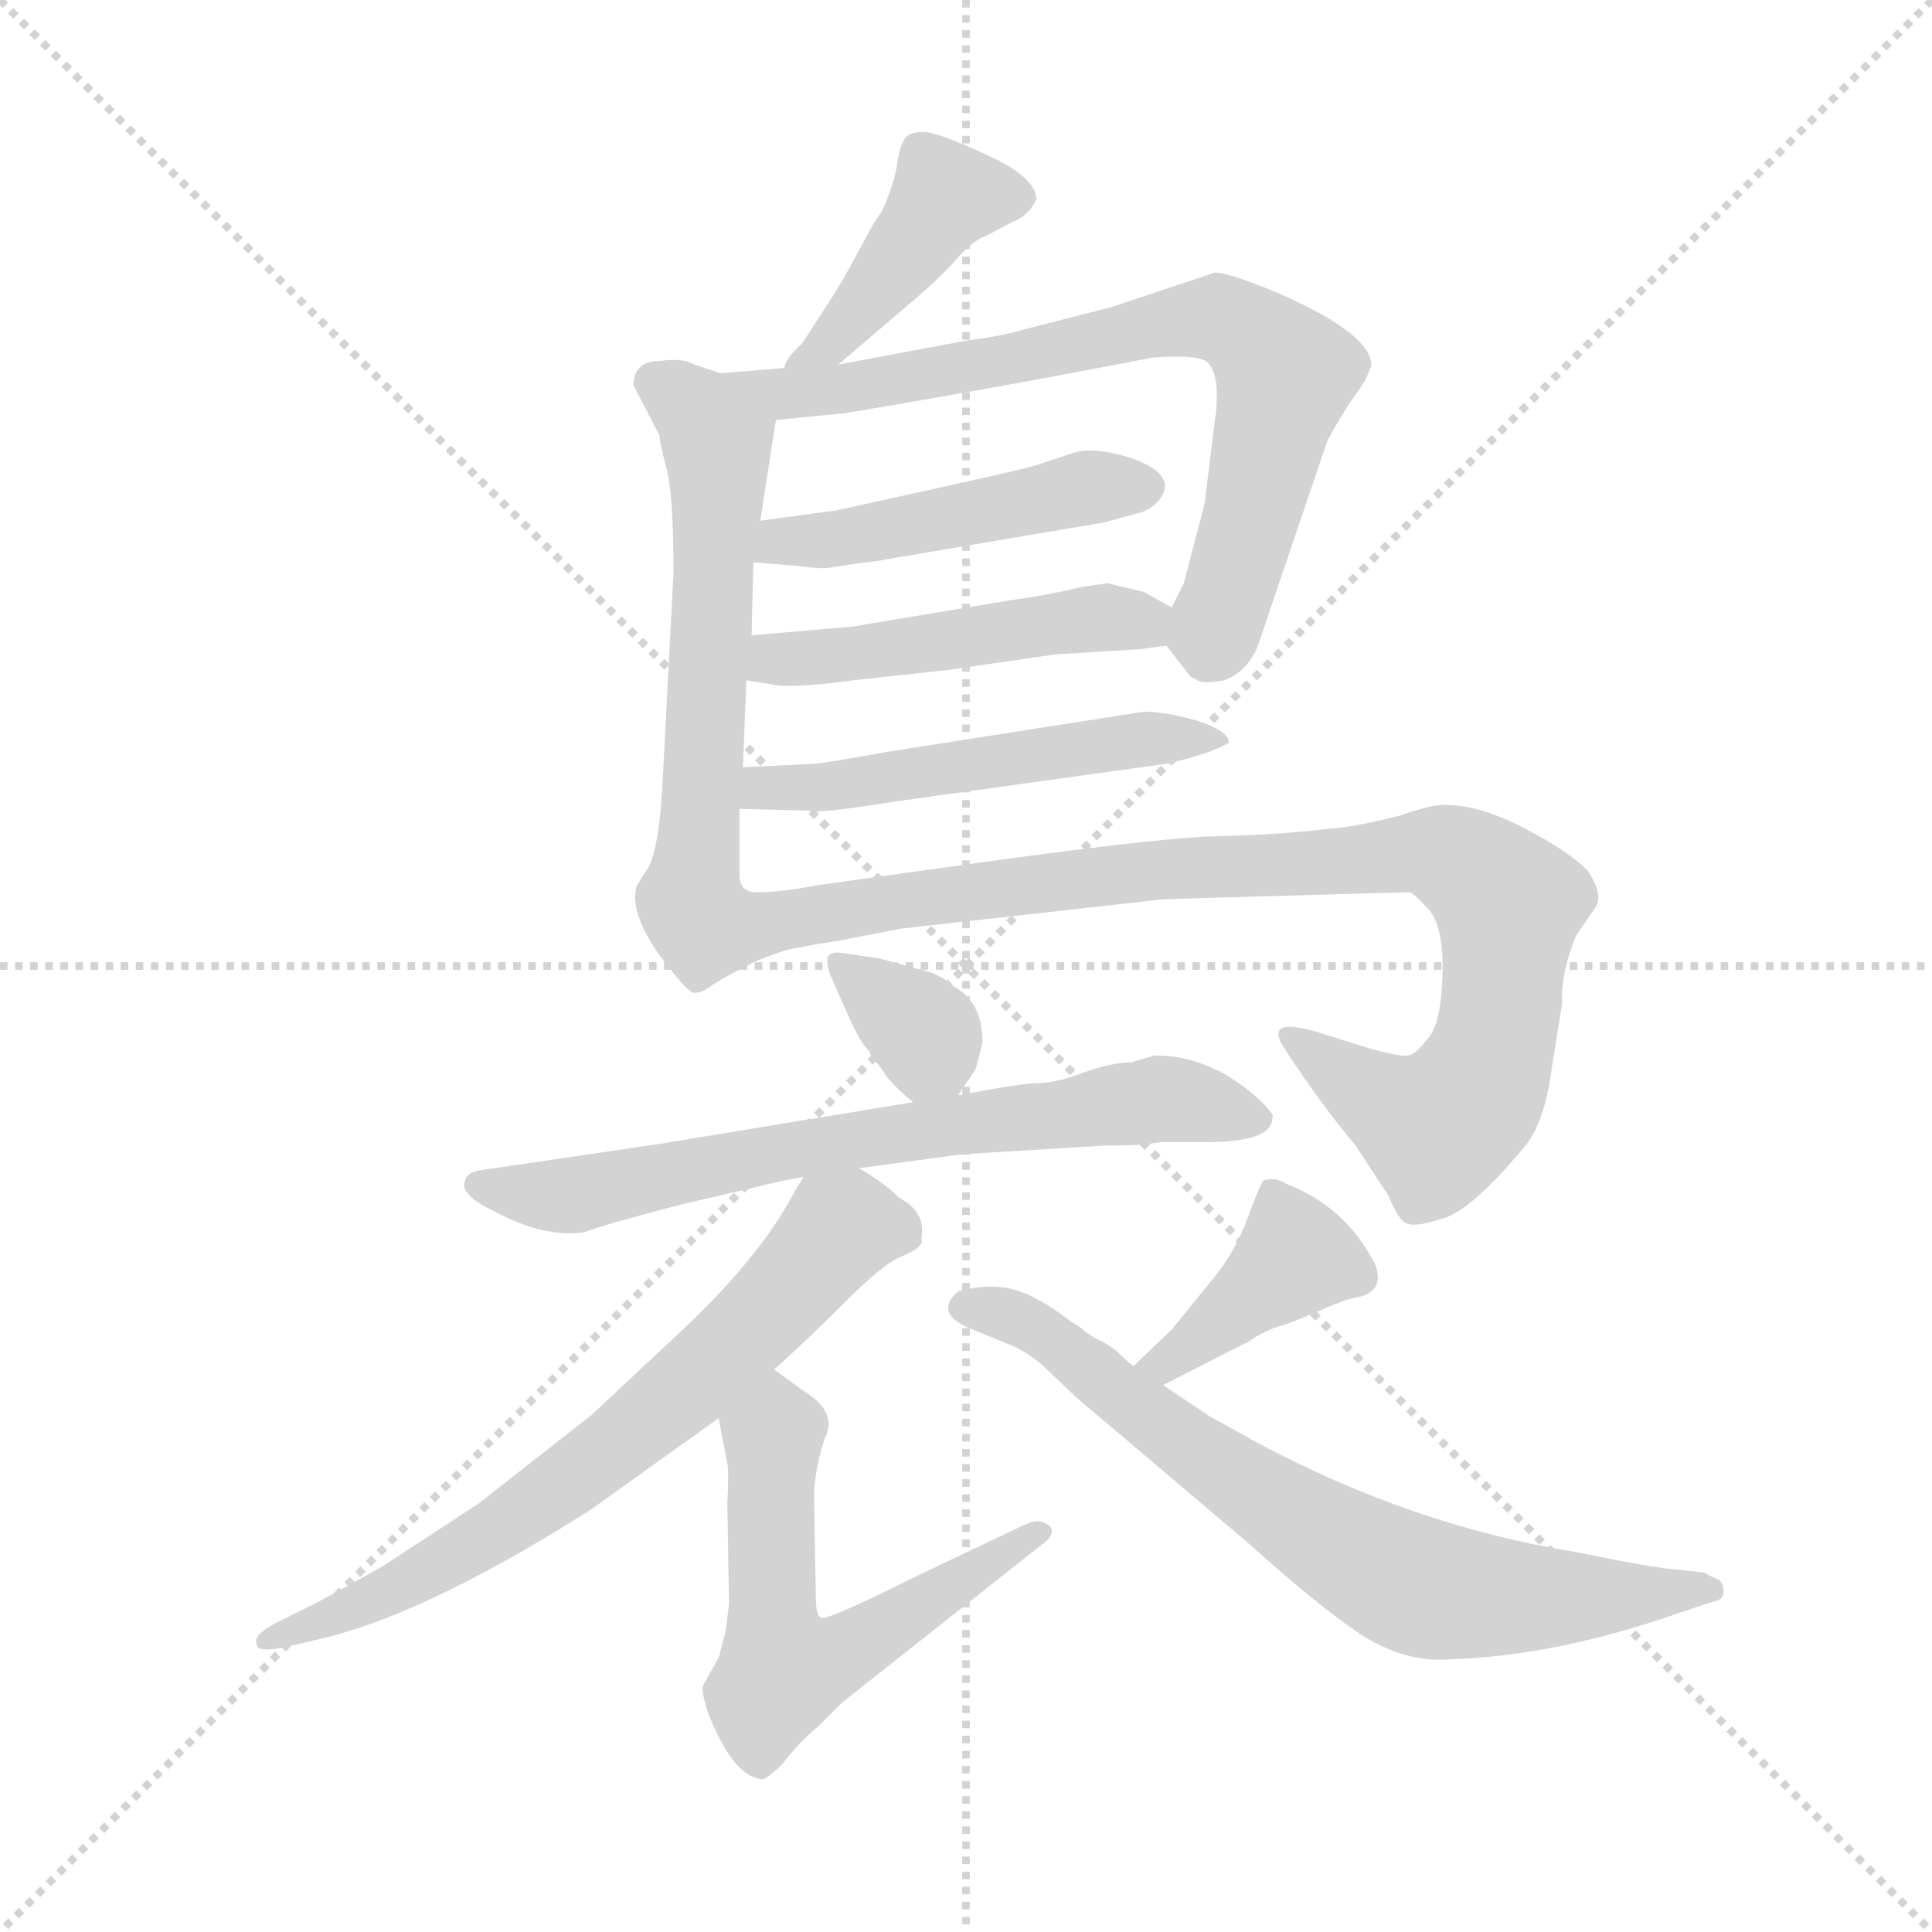 <svg version="1.1" viewBox="0 0 1024 1024" xmlns="http://www.w3.org/2000/svg">
  <g stroke="lightgray" stroke-dasharray="1,1" stroke-width="1" transform="scale(4, 4)">
    <line x1="0" y1="0" x2="256" y2="256"></line>
    <line x1="256" y1="0" x2="0" y2="256"></line>
    <line x1="128" y1="0" x2="128" y2="256"></line>
    <line x1="0" y1="128" x2="256" y2="128"></line>
  </g>
  <g transform="scale(0.92, -0.92) translate(60, -850)">
    <style type="text/css">
      
        @keyframes keyframes0 {
          from {
            stroke: blue;
            stroke-dashoffset: 424;
            stroke-width: 128;
          }
          58% {
            animation-timing-function: step-end;
            stroke: blue;
            stroke-dashoffset: 0;
            stroke-width: 128;
          }
          to {
            stroke: black;
            stroke-width: 1024;
          }
        }
        #make-me-a-hanzi-animation-0 {
          animation: keyframes0 0.595s both;
          animation-delay: 0s;
          animation-timing-function: linear;
        }
      
        @keyframes keyframes1 {
          from {
            stroke: blue;
            stroke-dashoffset: 615;
            stroke-width: 128;
          }
          67% {
            animation-timing-function: step-end;
            stroke: blue;
            stroke-dashoffset: 0;
            stroke-width: 128;
          }
          to {
            stroke: black;
            stroke-width: 1024;
          }
        }
        #make-me-a-hanzi-animation-1 {
          animation: keyframes1 0.75s both;
          animation-delay: 0.595s;
          animation-timing-function: linear;
        }
      
        @keyframes keyframes2 {
          from {
            stroke: blue;
            stroke-dashoffset: 760;
            stroke-width: 128;
          }
          71% {
            animation-timing-function: step-end;
            stroke: blue;
            stroke-dashoffset: 0;
            stroke-width: 128;
          }
          to {
            stroke: black;
            stroke-width: 1024;
          }
        }
        #make-me-a-hanzi-animation-2 {
          animation: keyframes2 0.868s both;
          animation-delay: 1.346s;
          animation-timing-function: linear;
        }
      
        @keyframes keyframes3 {
          from {
            stroke: blue;
            stroke-dashoffset: 475;
            stroke-width: 128;
          }
          61% {
            animation-timing-function: step-end;
            stroke: blue;
            stroke-dashoffset: 0;
            stroke-width: 128;
          }
          to {
            stroke: black;
            stroke-width: 1024;
          }
        }
        #make-me-a-hanzi-animation-3 {
          animation: keyframes3 0.637s both;
          animation-delay: 2.214s;
          animation-timing-function: linear;
        }
      
        @keyframes keyframes4 {
          from {
            stroke: blue;
            stroke-dashoffset: 488;
            stroke-width: 128;
          }
          61% {
            animation-timing-function: step-end;
            stroke: blue;
            stroke-dashoffset: 0;
            stroke-width: 128;
          }
          to {
            stroke: black;
            stroke-width: 1024;
          }
        }
        #make-me-a-hanzi-animation-4 {
          animation: keyframes4 0.647s both;
          animation-delay: 2.851s;
          animation-timing-function: linear;
        }
      
        @keyframes keyframes5 {
          from {
            stroke: blue;
            stroke-dashoffset: 530;
            stroke-width: 128;
          }
          63% {
            animation-timing-function: step-end;
            stroke: blue;
            stroke-dashoffset: 0;
            stroke-width: 128;
          }
          to {
            stroke: black;
            stroke-width: 1024;
          }
        }
        #make-me-a-hanzi-animation-5 {
          animation: keyframes5 0.681s both;
          animation-delay: 3.498s;
          animation-timing-function: linear;
        }
      
        @keyframes keyframes6 {
          from {
            stroke: blue;
            stroke-dashoffset: 974;
            stroke-width: 128;
          }
          76% {
            animation-timing-function: step-end;
            stroke: blue;
            stroke-dashoffset: 0;
            stroke-width: 128;
          }
          to {
            stroke: black;
            stroke-width: 1024;
          }
        }
        #make-me-a-hanzi-animation-6 {
          animation: keyframes6 1.043s both;
          animation-delay: 4.179s;
          animation-timing-function: linear;
        }
      
        @keyframes keyframes7 {
          from {
            stroke: blue;
            stroke-dashoffset: 347;
            stroke-width: 128;
          }
          53% {
            animation-timing-function: step-end;
            stroke: blue;
            stroke-dashoffset: 0;
            stroke-width: 128;
          }
          to {
            stroke: black;
            stroke-width: 1024;
          }
        }
        #make-me-a-hanzi-animation-7 {
          animation: keyframes7 0.532s both;
          animation-delay: 5.222s;
          animation-timing-function: linear;
        }
      
        @keyframes keyframes8 {
          from {
            stroke: blue;
            stroke-dashoffset: 709;
            stroke-width: 128;
          }
          70% {
            animation-timing-function: step-end;
            stroke: blue;
            stroke-dashoffset: 0;
            stroke-width: 128;
          }
          to {
            stroke: black;
            stroke-width: 1024;
          }
        }
        #make-me-a-hanzi-animation-8 {
          animation: keyframes8 0.827s both;
          animation-delay: 5.754s;
          animation-timing-function: linear;
        }
      
        @keyframes keyframes9 {
          from {
            stroke: blue;
            stroke-dashoffset: 709;
            stroke-width: 128;
          }
          70% {
            animation-timing-function: step-end;
            stroke: blue;
            stroke-dashoffset: 0;
            stroke-width: 128;
          }
          to {
            stroke: black;
            stroke-width: 1024;
          }
        }
        #make-me-a-hanzi-animation-9 {
          animation: keyframes9 0.827s both;
          animation-delay: 6.581s;
          animation-timing-function: linear;
        }
      
        @keyframes keyframes10 {
          from {
            stroke: blue;
            stroke-dashoffset: 589;
            stroke-width: 128;
          }
          66% {
            animation-timing-function: step-end;
            stroke: blue;
            stroke-dashoffset: 0;
            stroke-width: 128;
          }
          to {
            stroke: black;
            stroke-width: 1024;
          }
        }
        #make-me-a-hanzi-animation-10 {
          animation: keyframes10 0.729s both;
          animation-delay: 7.408s;
          animation-timing-function: linear;
        }
      
        @keyframes keyframes11 {
          from {
            stroke: blue;
            stroke-dashoffset: 402;
            stroke-width: 128;
          }
          57% {
            animation-timing-function: step-end;
            stroke: blue;
            stroke-dashoffset: 0;
            stroke-width: 128;
          }
          to {
            stroke: black;
            stroke-width: 1024;
          }
        }
        #make-me-a-hanzi-animation-11 {
          animation: keyframes11 0.577s both;
          animation-delay: 8.137s;
          animation-timing-function: linear;
        }
      
        @keyframes keyframes12 {
          from {
            stroke: blue;
            stroke-dashoffset: 732;
            stroke-width: 128;
          }
          70% {
            animation-timing-function: step-end;
            stroke: blue;
            stroke-dashoffset: 0;
            stroke-width: 128;
          }
          to {
            stroke: black;
            stroke-width: 1024;
          }
        }
        #make-me-a-hanzi-animation-12 {
          animation: keyframes12 0.846s both;
          animation-delay: 8.715s;
          animation-timing-function: linear;
        }
      
    </style>
    
      <path d="M 423 640 L 464 675 Q 484 692 493 703 Q 503 713 508 714 L 523 722 Q 532 725 537 735 Q 537 748 508 761 Q 480 774 472 774 Q 465 774 462 771 Q 459 768 457 757 Q 456 746 448 728 Q 445 725 435 706 Q 425 687 415 672 L 402 652 Q 392 643 392 638 C 381 610 400 621 423 640 Z" fill="lightgray"></path>
    
      <path d="M 366 346 L 366 384 L 368 408 L 370 458 L 373 484 L 374 526 L 378 550 L 387 608 C 389 624 383 626 355 635 L 340 640 Q 333 644 320 642 Q 305 642 305 628 L 320 599 Q 320 595 324 580 Q 328 565 328 520 L 322 405 Q 320 358 312 348 L 307 340 Q 302 326 319 301 Q 336 278 340 278 Q 345 278 351 283 C 366 290 366 316 366 346 Z" fill="lightgray"></path>
    
      <path d="M 612 478 L 626 460 Q 627 460 630 458 Q 633 456 645 458 Q 657 462 664 476 L 704 594 Q 704 596 717 617 Q 727 631 727 632 L 730 639 Q 731 658 672 683 Q 647 693 640 693 L 580 673 L 533 661 Q 516 656 498 654 L 423 640 L 392 638 L 355 635 C 325 633 357 605 387 608 L 427 612 Q 517 627 604 644 Q 631 646 636 641 Q 641 635 641 624 Q 641 613 640 609 L 634 560 L 622 514 L 615 500 C 607 484 607 484 612 478 Z" fill="lightgray"></path>
    
      <path d="M 374 526 L 399 524 Q 414 522 418 523 L 438 526 Q 442 526 452 528 L 576 549 L 598 555 Q 603 557 607 561 Q 620 576 592 586 Q 570 593 558 589 L 537 582 Q 531 580 481 569 L 422 556 L 378 550 C 348 546 344 528 374 526 Z" fill="lightgray"></path>
    
      <path d="M 370 458 L 383 456 Q 395 453 431 458 L 486 464 L 548 473 L 597 476 L 612 478 C 642 482 641 485 615 500 L 599 509 L 578 514 L 564 512 Q 543 507 521 504 L 431 489 L 373 484 C 343 481 340 463 370 458 Z" fill="lightgray"></path>
    
      <path d="M 366 384 L 406 383 Q 411 381 454 388 L 612 410 Q 635 415 648 422 Q 648 429 629 435 Q 611 440 599 440 L 452 417 Q 413 410 409 410 L 368 408 C 338 407 336 385 366 384 Z" fill="lightgray"></path>
    
      <path d="M 351 283 Q 357 287 375 296 Q 394 304 401 304 Q 403 305 423 308 L 459 315 L 611 332 L 752 336 Q 754 336 764 325 Q 772 314 771 287 Q 770 259 762 251 Q 755 242 751 242 Q 747 241 729 246 L 697 256 Q 668 264 680 246 Q 700 215 721 190 L 740 161 Q 746 146 751 145 Q 756 143 771 148 Q 787 152 818 189 Q 830 203 834 235 L 840 272 Q 839 289 848 311 L 859 327 Q 864 334 855 348 Q 845 359 816 374 Q 788 388 768 386 Q 764 386 746 380 Q 722 374 710 373 L 691 371 Q 671 369 634 368 Q 598 366 504 353 L 411 340 Q 390 336 378 336 Q 366 335 366 346 C 340 361 325 269 351 283 Z" fill="lightgray"></path>
    
      <path d="M 492 219 L 502 234 Q 505 244 506 250 Q 506 273 489 282 Q 482 289 468 292 L 446 298 L 425 301 Q 419 302 417 299 Q 416 296 418 289 L 430 262 Q 436 249 441 244 L 442 241 Q 447 236 450 231 Q 454 225 466 215 C 481 202 481 202 492 219 Z" fill="lightgray"></path>
    
      <path d="M 435 177 L 494 185 L 576 190 Q 600 190 608 192 L 635 192 Q 673 192 673 206 Q 675 207 666 216 Q 638 242 605 242 L 592 238 Q 581 238 564 232 Q 548 226 538 226 Q 529 226 492 219 L 466 215 L 320 191 L 218 176 Q 209 175 208 170 Q 204 162 225 152 Q 253 137 276 140 Q 290 145 332 156 L 375 166 Q 391 170 403 172 L 435 177 Z" fill="lightgray"></path>
    
      <path d="M 386 61 Q 405 78 428 101 Q 449 122 459 126 Q 469 130 471 134 L 471 138 Q 473 152 458 160 Q 450 168 435 177 C 414 191 414 191 403 172 L 398 164 Q 378 125 328 79 L 281 35 L 216 -16 L 161 -52 Q 122 -74 117 -76 L 99 -85 Q 88 -91 88 -94 Q 87 -94 88 -98 Q 89 -102 104 -99 L 121 -95 Q 182 -82 280 -20 L 354 33 L 386 61 Z" fill="lightgray"></path>
    
      <path d="M 404 48 L 386 61 C 362 79 348 62 354 33 L 359 7 Q 360 3 359 -16 L 360 -74 L 358 -90 L 354 -105 L 345 -121 Q 344 -125 348 -137 Q 363 -175 380 -175 Q 384 -173 391 -166 Q 399 -155 412 -144 L 425 -131 L 540 -40 Q 546 -36 546 -32 Q 546 -29 541 -27 Q 537 -25 529 -29 L 468 -58 Q 416 -84 413 -82 Q 410 -81 410 -70 L 409 -12 Q 409 2 415 21 Q 423 36 404 48 Z" fill="lightgray"></path>
    
      <path d="M 610 52 L 657 76 Q 658 76 662 79 Q 667 82 674 85 Q 682 87 698 94 Q 714 101 719 102 Q 739 105 732 122 Q 715 155 681 168 Q 675 172 668 170 Q 666 168 659 149 Q 652 130 641 116 L 615 84 L 593 63 C 571 42 583 38 610 52 Z" fill="lightgray"></path>
    
      <path d="M 593 63 Q 590 65 584 71 Q 578 76 573 78 Q 569 80 565 83 Q 562 86 558 88 L 547 96 Q 532 105 530 105 Q 514 112 492 106 Q 478 94 498 85 L 520 76 Q 529 73 540 64 L 560 45 L 658 -38 Q 698 -74 723 -91 Q 749 -108 775 -106 Q 837 -104 908 -79 L 926 -73 Q 933 -72 933 -67 Q 933 -62 930 -60 Q 923 -57 922 -56 L 904 -54 Q 891 -53 847 -44 Q 754 -29 664 19 L 637 34 L 610 52 L 593 63 Z" fill="lightgray"></path>
    
    
      <clipPath id="make-me-a-hanzi-clip-0">
        <path d="M 423 640 L 464 675 Q 484 692 493 703 Q 503 713 508 714 L 523 722 Q 532 725 537 735 Q 537 748 508 761 Q 480 774 472 774 Q 465 774 462 771 Q 459 768 457 757 Q 456 746 448 728 Q 445 725 435 706 Q 425 687 415 672 L 402 652 Q 392 643 392 638 C 381 610 400 621 423 640 Z"></path>
      </clipPath>
      <path clip-path="url(#make-me-a-hanzi-clip-0)" d="M 527 736 L 485 737 L 429 664 L 402 644" fill="none" id="make-me-a-hanzi-animation-0" stroke-dasharray="296 592" stroke-linecap="round"></path>
    
      <clipPath id="make-me-a-hanzi-clip-1">
        <path d="M 366 346 L 366 384 L 368 408 L 370 458 L 373 484 L 374 526 L 378 550 L 387 608 C 389 624 383 626 355 635 L 340 640 Q 333 644 320 642 Q 305 642 305 628 L 320 599 Q 320 595 324 580 Q 328 565 328 520 L 322 405 Q 320 358 312 348 L 307 340 Q 302 326 319 301 Q 336 278 340 278 Q 345 278 351 283 C 366 290 366 316 366 346 Z"></path>
      </clipPath>
      <path clip-path="url(#make-me-a-hanzi-clip-1)" d="M 318 629 L 344 611 L 353 591 L 343 365 L 334 331 L 342 288" fill="none" id="make-me-a-hanzi-animation-1" stroke-dasharray="487 974" stroke-linecap="round"></path>
    
      <clipPath id="make-me-a-hanzi-clip-2">
        <path d="M 612 478 L 626 460 Q 627 460 630 458 Q 633 456 645 458 Q 657 462 664 476 L 704 594 Q 704 596 717 617 Q 727 631 727 632 L 730 639 Q 731 658 672 683 Q 647 693 640 693 L 580 673 L 533 661 Q 516 656 498 654 L 423 640 L 392 638 L 355 635 C 325 633 357 605 387 608 L 427 612 Q 517 627 604 644 Q 631 646 636 641 Q 641 635 641 624 Q 641 613 640 609 L 634 560 L 622 514 L 615 500 C 607 484 607 484 612 478 Z"></path>
      </clipPath>
      <path clip-path="url(#make-me-a-hanzi-clip-2)" d="M 361 632 L 392 623 L 419 625 L 627 666 L 655 661 L 669 650 L 680 628 L 647 506 L 639 485 L 626 482" fill="none" id="make-me-a-hanzi-animation-2" stroke-dasharray="632 1264" stroke-linecap="round"></path>
    
      <clipPath id="make-me-a-hanzi-clip-3">
        <path d="M 374 526 L 399 524 Q 414 522 418 523 L 438 526 Q 442 526 452 528 L 576 549 L 598 555 Q 603 557 607 561 Q 620 576 592 586 Q 570 593 558 589 L 537 582 Q 531 580 481 569 L 422 556 L 378 550 C 348 546 344 528 374 526 Z"></path>
      </clipPath>
      <path clip-path="url(#make-me-a-hanzi-clip-3)" d="M 381 531 L 390 538 L 595 571" fill="none" id="make-me-a-hanzi-animation-3" stroke-dasharray="347 694" stroke-linecap="round"></path>
    
      <clipPath id="make-me-a-hanzi-clip-4">
        <path d="M 370 458 L 383 456 Q 395 453 431 458 L 486 464 L 548 473 L 597 476 L 612 478 C 642 482 641 485 615 500 L 599 509 L 578 514 L 564 512 Q 543 507 521 504 L 431 489 L 373 484 C 343 481 340 463 370 458 Z"></path>
      </clipPath>
      <path clip-path="url(#make-me-a-hanzi-clip-4)" d="M 378 464 L 386 470 L 607 495" fill="none" id="make-me-a-hanzi-animation-4" stroke-dasharray="360 720" stroke-linecap="round"></path>
    
      <clipPath id="make-me-a-hanzi-clip-5">
        <path d="M 366 384 L 406 383 Q 411 381 454 388 L 612 410 Q 635 415 648 422 Q 648 429 629 435 Q 611 440 599 440 L 452 417 Q 413 410 409 410 L 368 408 C 338 407 336 385 366 384 Z"></path>
      </clipPath>
      <path clip-path="url(#make-me-a-hanzi-clip-5)" d="M 373 389 L 380 396 L 594 424 L 642 423" fill="none" id="make-me-a-hanzi-animation-5" stroke-dasharray="402 804" stroke-linecap="round"></path>
    
      <clipPath id="make-me-a-hanzi-clip-6">
        <path d="M 351 283 Q 357 287 375 296 Q 394 304 401 304 Q 403 305 423 308 L 459 315 L 611 332 L 752 336 Q 754 336 764 325 Q 772 314 771 287 Q 770 259 762 251 Q 755 242 751 242 Q 747 241 729 246 L 697 256 Q 668 264 680 246 Q 700 215 721 190 L 740 161 Q 746 146 751 145 Q 756 143 771 148 Q 787 152 818 189 Q 830 203 834 235 L 840 272 Q 839 289 848 311 L 859 327 Q 864 334 855 348 Q 845 359 816 374 Q 788 388 768 386 Q 764 386 746 380 Q 722 374 710 373 L 691 371 Q 671 369 634 368 Q 598 366 504 353 L 411 340 Q 390 336 378 336 Q 366 335 366 346 C 340 361 325 269 351 283 Z"></path>
      </clipPath>
      <path clip-path="url(#make-me-a-hanzi-clip-6)" d="M 353 289 L 383 319 L 611 350 L 760 360 L 779 355 L 809 329 L 796 234 L 768 200 L 716 228 L 687 253" fill="none" id="make-me-a-hanzi-animation-6" stroke-dasharray="846 1692" stroke-linecap="round"></path>
    
      <clipPath id="make-me-a-hanzi-clip-7">
        <path d="M 492 219 L 502 234 Q 505 244 506 250 Q 506 273 489 282 Q 482 289 468 292 L 446 298 L 425 301 Q 419 302 417 299 Q 416 296 418 289 L 430 262 Q 436 249 441 244 L 442 241 Q 447 236 450 231 Q 454 225 466 215 C 481 202 481 202 492 219 Z"></path>
      </clipPath>
      <path clip-path="url(#make-me-a-hanzi-clip-7)" d="M 422 294 L 474 253 L 484 230" fill="none" id="make-me-a-hanzi-animation-7" stroke-dasharray="219 438" stroke-linecap="round"></path>
    
      <clipPath id="make-me-a-hanzi-clip-8">
        <path d="M 435 177 L 494 185 L 576 190 Q 600 190 608 192 L 635 192 Q 673 192 673 206 Q 675 207 666 216 Q 638 242 605 242 L 592 238 Q 581 238 564 232 Q 548 226 538 226 Q 529 226 492 219 L 466 215 L 320 191 L 218 176 Q 209 175 208 170 Q 204 162 225 152 Q 253 137 276 140 Q 290 145 332 156 L 375 166 Q 391 170 403 172 L 435 177 Z"></path>
      </clipPath>
      <path clip-path="url(#make-me-a-hanzi-clip-8)" d="M 216 168 L 269 161 L 388 187 L 606 217 L 663 206" fill="none" id="make-me-a-hanzi-animation-8" stroke-dasharray="581 1162" stroke-linecap="round"></path>
    
      <clipPath id="make-me-a-hanzi-clip-9">
        <path d="M 386 61 Q 405 78 428 101 Q 449 122 459 126 Q 469 130 471 134 L 471 138 Q 473 152 458 160 Q 450 168 435 177 C 414 191 414 191 403 172 L 398 164 Q 378 125 328 79 L 281 35 L 216 -16 L 161 -52 Q 122 -74 117 -76 L 99 -85 Q 88 -91 88 -94 Q 87 -94 88 -98 Q 89 -102 104 -99 L 121 -95 Q 182 -82 280 -20 L 354 33 L 386 61 Z"></path>
      </clipPath>
      <path clip-path="url(#make-me-a-hanzi-clip-9)" d="M 461 136 L 452 143 L 423 142 L 373 85 L 261 -9 L 172 -63 L 92 -96" fill="none" id="make-me-a-hanzi-animation-9" stroke-dasharray="581 1162" stroke-linecap="round"></path>
    
      <clipPath id="make-me-a-hanzi-clip-10">
        <path d="M 404 48 L 386 61 C 362 79 348 62 354 33 L 359 7 Q 360 3 359 -16 L 360 -74 L 358 -90 L 354 -105 L 345 -121 Q 344 -125 348 -137 Q 363 -175 380 -175 Q 384 -173 391 -166 Q 399 -155 412 -144 L 425 -131 L 540 -40 Q 546 -36 546 -32 Q 546 -29 541 -27 Q 537 -25 529 -29 L 468 -58 Q 416 -84 413 -82 Q 410 -81 410 -70 L 409 -12 Q 409 2 415 21 Q 423 36 404 48 Z"></path>
      </clipPath>
      <path clip-path="url(#make-me-a-hanzi-clip-10)" d="M 385 51 L 385 -63 L 391 -112 L 429 -101 L 540 -33" fill="none" id="make-me-a-hanzi-animation-10" stroke-dasharray="461 922" stroke-linecap="round"></path>
    
      <clipPath id="make-me-a-hanzi-clip-11">
        <path d="M 610 52 L 657 76 Q 658 76 662 79 Q 667 82 674 85 Q 682 87 698 94 Q 714 101 719 102 Q 739 105 732 122 Q 715 155 681 168 Q 675 172 668 170 Q 666 168 659 149 Q 652 130 641 116 L 615 84 L 593 63 C 571 42 583 38 610 52 Z"></path>
      </clipPath>
      <path clip-path="url(#make-me-a-hanzi-clip-11)" d="M 674 163 L 686 126 L 611 64 L 601 66" fill="none" id="make-me-a-hanzi-animation-11" stroke-dasharray="274 548" stroke-linecap="round"></path>
    
      <clipPath id="make-me-a-hanzi-clip-12">
        <path d="M 593 63 Q 590 65 584 71 Q 578 76 573 78 Q 569 80 565 83 Q 562 86 558 88 L 547 96 Q 532 105 530 105 Q 514 112 492 106 Q 478 94 498 85 L 520 76 Q 529 73 540 64 L 560 45 L 658 -38 Q 698 -74 723 -91 Q 749 -108 775 -106 Q 837 -104 908 -79 L 926 -73 Q 933 -72 933 -67 Q 933 -62 930 -60 Q 923 -57 922 -56 L 904 -54 Q 891 -53 847 -44 Q 754 -29 664 19 L 637 34 L 610 52 L 593 63 Z"></path>
      </clipPath>
      <path clip-path="url(#make-me-a-hanzi-clip-12)" d="M 498 96 L 534 87 L 669 -14 L 749 -61 L 806 -70 L 926 -66" fill="none" id="make-me-a-hanzi-animation-12" stroke-dasharray="604 1208" stroke-linecap="round"></path>
    
  </g>
</svg>